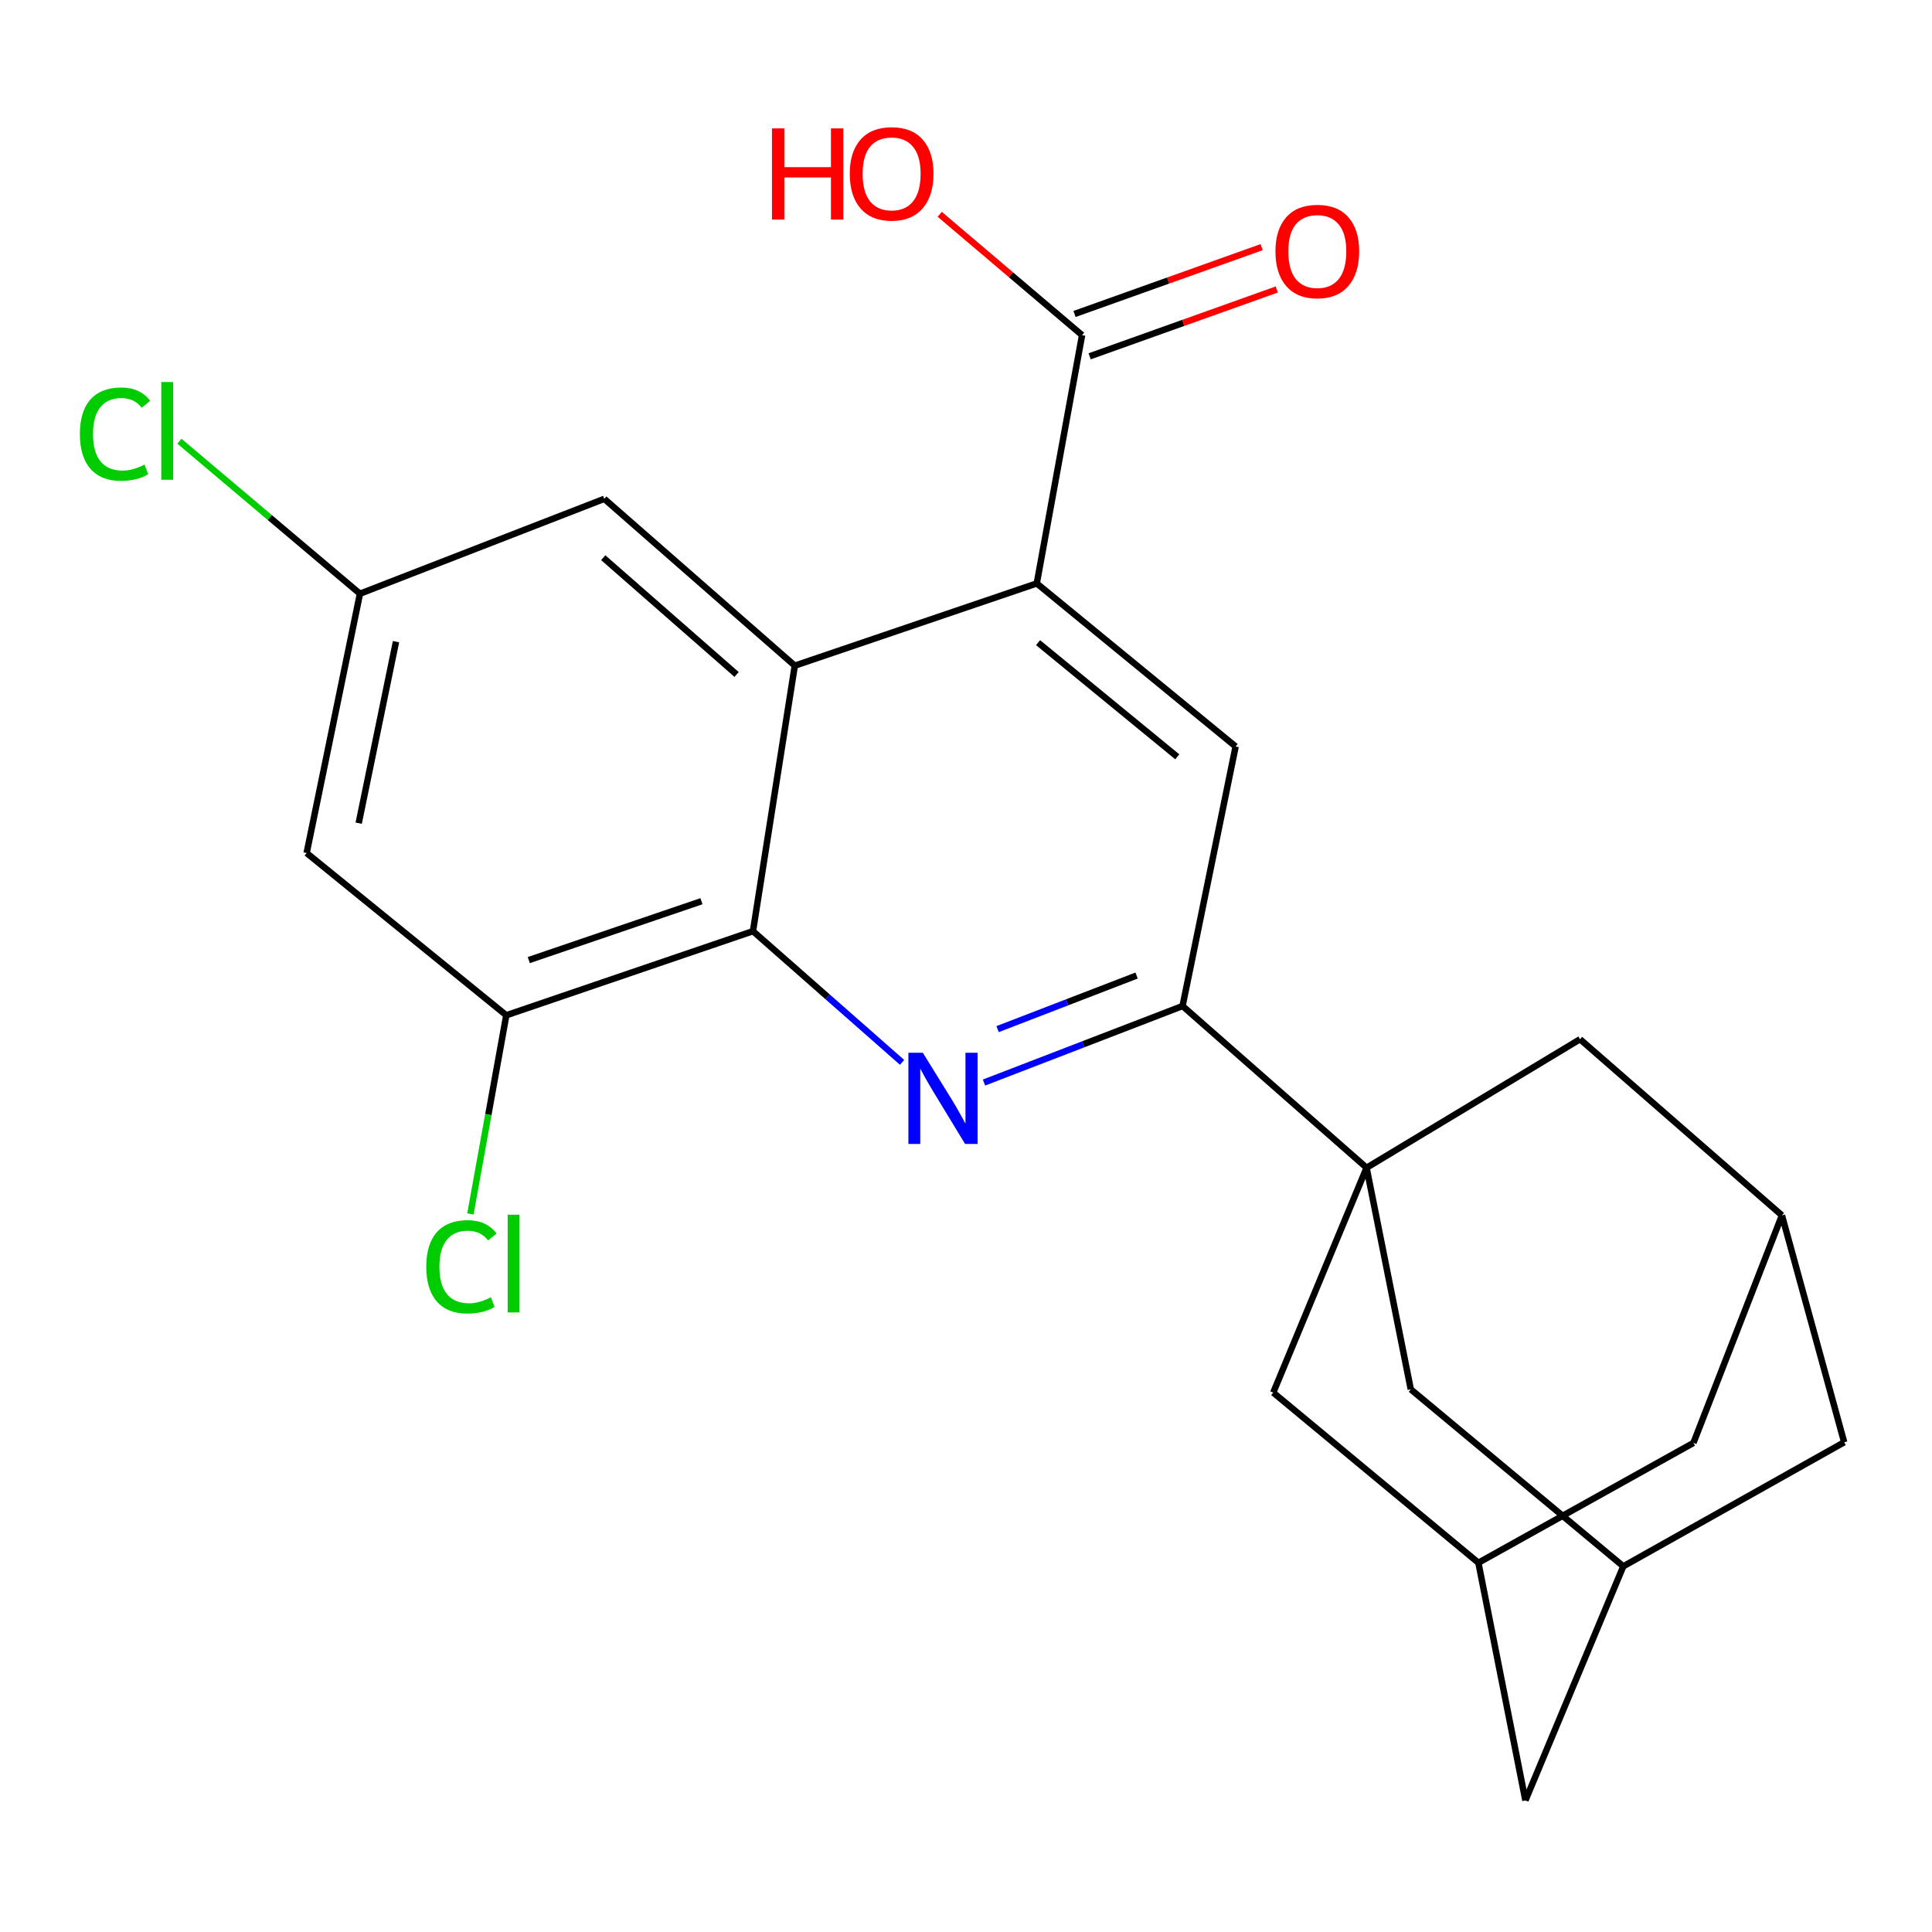<?xml version='1.0' encoding='iso-8859-1'?>
<svg version='1.1' baseProfile='full'
              xmlns='http://www.w3.org/2000/svg'
                      xmlns:rdkit='http://www.rdkit.org/xml'
                      xmlns:xlink='http://www.w3.org/1999/xlink'
                  xml:space='preserve'
width='600px' height='600px' viewBox='0 0 600 600'>
<!-- END OF HEADER -->
<rect style='opacity:1.0;fill:#FFFFFF;stroke:none' width='600' height='600' x='0' y='0'> </rect>
<path class='bond-0' d='M 391.815,76.748 L 362.759,87.129' style='fill:none;fill-rule:evenodd;stroke:#FF0000;stroke-width:2.0px;stroke-linecap:butt;stroke-linejoin:miter;stroke-opacity:1' />
<path class='bond-0' d='M 362.759,87.129 L 333.702,97.51' style='fill:none;fill-rule:evenodd;stroke:#000000;stroke-width:2.0px;stroke-linecap:butt;stroke-linejoin:miter;stroke-opacity:1' />
<path class='bond-0' d='M 396.514,89.899 L 367.457,100.28' style='fill:none;fill-rule:evenodd;stroke:#FF0000;stroke-width:2.0px;stroke-linecap:butt;stroke-linejoin:miter;stroke-opacity:1' />
<path class='bond-0' d='M 367.457,100.28 L 338.4,110.661' style='fill:none;fill-rule:evenodd;stroke:#000000;stroke-width:2.0px;stroke-linecap:butt;stroke-linejoin:miter;stroke-opacity:1' />
<path class='bond-1' d='M 336.051,104.086 L 313.946,85.321' style='fill:none;fill-rule:evenodd;stroke:#000000;stroke-width:2.0px;stroke-linecap:butt;stroke-linejoin:miter;stroke-opacity:1' />
<path class='bond-1' d='M 313.946,85.321 L 291.841,66.556' style='fill:none;fill-rule:evenodd;stroke:#FF0000;stroke-width:2.0px;stroke-linecap:butt;stroke-linejoin:miter;stroke-opacity:1' />
<path class='bond-2' d='M 336.051,104.086 L 321.978,181.188' style='fill:none;fill-rule:evenodd;stroke:#000000;stroke-width:2.0px;stroke-linecap:butt;stroke-linejoin:miter;stroke-opacity:1' />
<path class='bond-3' d='M 321.978,181.188 L 383.734,231.834' style='fill:none;fill-rule:evenodd;stroke:#000000;stroke-width:2.0px;stroke-linecap:butt;stroke-linejoin:miter;stroke-opacity:1' />
<path class='bond-3' d='M 322.385,199.583 L 365.615,235.036' style='fill:none;fill-rule:evenodd;stroke:#000000;stroke-width:2.0px;stroke-linecap:butt;stroke-linejoin:miter;stroke-opacity:1' />
<path class='bond-24' d='M 321.978,181.188 L 246.83,206.728' style='fill:none;fill-rule:evenodd;stroke:#000000;stroke-width:2.0px;stroke-linecap:butt;stroke-linejoin:miter;stroke-opacity:1' />
<path class='bond-4' d='M 383.734,231.834 L 367.255,312.428' style='fill:none;fill-rule:evenodd;stroke:#000000;stroke-width:2.0px;stroke-linecap:butt;stroke-linejoin:miter;stroke-opacity:1' />
<path class='bond-5' d='M 367.255,312.428 L 424.403,362.656' style='fill:none;fill-rule:evenodd;stroke:#000000;stroke-width:2.0px;stroke-linecap:butt;stroke-linejoin:miter;stroke-opacity:1' />
<path class='bond-15' d='M 367.255,312.428 L 336.421,324.312' style='fill:none;fill-rule:evenodd;stroke:#000000;stroke-width:2.0px;stroke-linecap:butt;stroke-linejoin:miter;stroke-opacity:1' />
<path class='bond-15' d='M 336.421,324.312 L 305.586,336.195' style='fill:none;fill-rule:evenodd;stroke:#0000FF;stroke-width:2.0px;stroke-linecap:butt;stroke-linejoin:miter;stroke-opacity:1' />
<path class='bond-15' d='M 352.983,302.962 L 331.399,311.281' style='fill:none;fill-rule:evenodd;stroke:#000000;stroke-width:2.0px;stroke-linecap:butt;stroke-linejoin:miter;stroke-opacity:1' />
<path class='bond-15' d='M 331.399,311.281 L 309.814,319.6' style='fill:none;fill-rule:evenodd;stroke:#0000FF;stroke-width:2.0px;stroke-linecap:butt;stroke-linejoin:miter;stroke-opacity:1' />
<path class='bond-6' d='M 424.403,362.656 L 490.691,322.747' style='fill:none;fill-rule:evenodd;stroke:#000000;stroke-width:2.0px;stroke-linecap:butt;stroke-linejoin:miter;stroke-opacity:1' />
<path class='bond-25' d='M 424.403,362.656 L 438.135,431.472' style='fill:none;fill-rule:evenodd;stroke:#000000;stroke-width:2.0px;stroke-linecap:butt;stroke-linejoin:miter;stroke-opacity:1' />
<path class='bond-27' d='M 424.403,362.656 L 395.418,432.481' style='fill:none;fill-rule:evenodd;stroke:#000000;stroke-width:2.0px;stroke-linecap:butt;stroke-linejoin:miter;stroke-opacity:1' />
<path class='bond-7' d='M 490.691,322.747 L 553.393,377.443' style='fill:none;fill-rule:evenodd;stroke:#000000;stroke-width:2.0px;stroke-linecap:butt;stroke-linejoin:miter;stroke-opacity:1' />
<path class='bond-8' d='M 553.393,377.443 L 525.913,448.106' style='fill:none;fill-rule:evenodd;stroke:#000000;stroke-width:2.0px;stroke-linecap:butt;stroke-linejoin:miter;stroke-opacity:1' />
<path class='bond-28' d='M 553.393,377.443 L 572.727,447.904' style='fill:none;fill-rule:evenodd;stroke:#000000;stroke-width:2.0px;stroke-linecap:butt;stroke-linejoin:miter;stroke-opacity:1' />
<path class='bond-9' d='M 525.913,448.106 L 459.13,485.331' style='fill:none;fill-rule:evenodd;stroke:#000000;stroke-width:2.0px;stroke-linecap:butt;stroke-linejoin:miter;stroke-opacity:1' />
<path class='bond-10' d='M 459.13,485.331 L 473.731,559.144' style='fill:none;fill-rule:evenodd;stroke:#000000;stroke-width:2.0px;stroke-linecap:butt;stroke-linejoin:miter;stroke-opacity:1' />
<path class='bond-14' d='M 459.13,485.331 L 395.418,432.481' style='fill:none;fill-rule:evenodd;stroke:#000000;stroke-width:2.0px;stroke-linecap:butt;stroke-linejoin:miter;stroke-opacity:1' />
<path class='bond-11' d='M 473.731,559.144 L 504.128,486.432' style='fill:none;fill-rule:evenodd;stroke:#000000;stroke-width:2.0px;stroke-linecap:butt;stroke-linejoin:miter;stroke-opacity:1' />
<path class='bond-12' d='M 504.128,486.432 L 572.727,447.904' style='fill:none;fill-rule:evenodd;stroke:#000000;stroke-width:2.0px;stroke-linecap:butt;stroke-linejoin:miter;stroke-opacity:1' />
<path class='bond-13' d='M 504.128,486.432 L 438.135,431.472' style='fill:none;fill-rule:evenodd;stroke:#000000;stroke-width:2.0px;stroke-linecap:butt;stroke-linejoin:miter;stroke-opacity:1' />
<path class='bond-16' d='M 280.148,329.925 L 256.995,309.554' style='fill:none;fill-rule:evenodd;stroke:#0000FF;stroke-width:2.0px;stroke-linecap:butt;stroke-linejoin:miter;stroke-opacity:1' />
<path class='bond-16' d='M 256.995,309.554 L 233.843,289.184' style='fill:none;fill-rule:evenodd;stroke:#000000;stroke-width:2.0px;stroke-linecap:butt;stroke-linejoin:miter;stroke-opacity:1' />
<path class='bond-17' d='M 233.843,289.184 L 157.237,315.299' style='fill:none;fill-rule:evenodd;stroke:#000000;stroke-width:2.0px;stroke-linecap:butt;stroke-linejoin:miter;stroke-opacity:1' />
<path class='bond-17' d='M 217.846,279.883 L 164.222,298.163' style='fill:none;fill-rule:evenodd;stroke:#000000;stroke-width:2.0px;stroke-linecap:butt;stroke-linejoin:miter;stroke-opacity:1' />
<path class='bond-26' d='M 233.843,289.184 L 246.83,206.728' style='fill:none;fill-rule:evenodd;stroke:#000000;stroke-width:2.0px;stroke-linecap:butt;stroke-linejoin:miter;stroke-opacity:1' />
<path class='bond-18' d='M 157.237,315.299 L 151.663,346.148' style='fill:none;fill-rule:evenodd;stroke:#000000;stroke-width:2.0px;stroke-linecap:butt;stroke-linejoin:miter;stroke-opacity:1' />
<path class='bond-18' d='M 151.663,346.148 L 146.089,376.997' style='fill:none;fill-rule:evenodd;stroke:#00CC00;stroke-width:2.0px;stroke-linecap:butt;stroke-linejoin:miter;stroke-opacity:1' />
<path class='bond-19' d='M 157.237,315.299 L 95.232,264.916' style='fill:none;fill-rule:evenodd;stroke:#000000;stroke-width:2.0px;stroke-linecap:butt;stroke-linejoin:miter;stroke-opacity:1' />
<path class='bond-20' d='M 95.232,264.916 L 111.788,184.384' style='fill:none;fill-rule:evenodd;stroke:#000000;stroke-width:2.0px;stroke-linecap:butt;stroke-linejoin:miter;stroke-opacity:1' />
<path class='bond-20' d='M 111.395,255.649 L 122.984,199.276' style='fill:none;fill-rule:evenodd;stroke:#000000;stroke-width:2.0px;stroke-linecap:butt;stroke-linejoin:miter;stroke-opacity:1' />
<path class='bond-21' d='M 111.788,184.384 L 83.756,160.705' style='fill:none;fill-rule:evenodd;stroke:#000000;stroke-width:2.0px;stroke-linecap:butt;stroke-linejoin:miter;stroke-opacity:1' />
<path class='bond-21' d='M 83.756,160.705 L 55.724,137.025' style='fill:none;fill-rule:evenodd;stroke:#00CC00;stroke-width:2.0px;stroke-linecap:butt;stroke-linejoin:miter;stroke-opacity:1' />
<path class='bond-22' d='M 111.788,184.384 L 187.665,154.918' style='fill:none;fill-rule:evenodd;stroke:#000000;stroke-width:2.0px;stroke-linecap:butt;stroke-linejoin:miter;stroke-opacity:1' />
<path class='bond-23' d='M 187.665,154.918 L 246.83,206.728' style='fill:none;fill-rule:evenodd;stroke:#000000;stroke-width:2.0px;stroke-linecap:butt;stroke-linejoin:miter;stroke-opacity:1' />
<path class='bond-23' d='M 187.34,173.196 L 228.755,209.463' style='fill:none;fill-rule:evenodd;stroke:#000000;stroke-width:2.0px;stroke-linecap:butt;stroke-linejoin:miter;stroke-opacity:1' />
<path  class='atom-0' d='M 396.104 78.067
Q 396.104 71.266, 399.464 67.466
Q 402.824 63.666, 409.104 63.666
Q 415.384 63.666, 418.744 67.466
Q 422.104 71.266, 422.104 78.067
Q 422.104 84.947, 418.704 88.867
Q 415.304 92.746, 409.104 92.746
Q 402.864 92.746, 399.464 88.867
Q 396.104 84.987, 396.104 78.067
M 409.104 89.546
Q 413.424 89.546, 415.744 86.666
Q 418.104 83.746, 418.104 78.067
Q 418.104 72.507, 415.744 69.707
Q 413.424 66.867, 409.104 66.867
Q 404.784 66.867, 402.424 69.666
Q 400.104 72.466, 400.104 78.067
Q 400.104 83.787, 402.424 86.666
Q 404.784 89.546, 409.104 89.546
' fill='#FF0000'/>
<path  class='atom-2' d='M 239.742 39.873
L 243.582 39.873
L 243.582 51.913
L 258.062 51.913
L 258.062 39.873
L 261.902 39.873
L 261.902 68.194
L 258.062 68.194
L 258.062 55.114
L 243.582 55.114
L 243.582 68.194
L 239.742 68.194
L 239.742 39.873
' fill='#FF0000'/>
<path  class='atom-2' d='M 263.902 53.953
Q 263.902 47.154, 267.262 43.353
Q 270.622 39.553, 276.902 39.553
Q 283.182 39.553, 286.542 43.353
Q 289.902 47.154, 289.902 53.953
Q 289.902 60.834, 286.502 64.754
Q 283.102 68.633, 276.902 68.633
Q 270.662 68.633, 267.262 64.754
Q 263.902 60.873, 263.902 53.953
M 276.902 65.433
Q 281.222 65.433, 283.542 62.553
Q 285.902 59.633, 285.902 53.953
Q 285.902 48.394, 283.542 45.593
Q 281.222 42.754, 276.902 42.754
Q 272.582 42.754, 270.222 45.553
Q 267.902 48.353, 267.902 53.953
Q 267.902 59.673, 270.222 62.553
Q 272.582 65.433, 276.902 65.433
' fill='#FF0000'/>
<path  class='atom-16' d='M 286.593 326.943
L 295.873 341.943
Q 296.793 343.423, 298.273 346.103
Q 299.753 348.783, 299.833 348.943
L 299.833 326.943
L 303.593 326.943
L 303.593 355.263
L 299.713 355.263
L 289.753 338.863
Q 288.593 336.943, 287.353 334.743
Q 286.153 332.543, 285.793 331.863
L 285.793 355.263
L 282.113 355.263
L 282.113 326.943
L 286.593 326.943
' fill='#0000FF'/>
<path  class='atom-19' d='M 132.383 393.397
Q 132.383 386.357, 135.663 382.677
Q 138.983 378.957, 145.263 378.957
Q 151.103 378.957, 154.223 383.077
L 151.583 385.237
Q 149.303 382.237, 145.263 382.237
Q 140.983 382.237, 138.703 385.117
Q 136.463 387.957, 136.463 393.397
Q 136.463 398.997, 138.783 401.877
Q 141.143 404.757, 145.703 404.757
Q 148.823 404.757, 152.463 402.877
L 153.583 405.877
Q 152.103 406.837, 149.863 407.397
Q 147.623 407.957, 145.143 407.957
Q 138.983 407.957, 135.663 404.197
Q 132.383 400.437, 132.383 393.397
' fill='#00CC00'/>
<path  class='atom-19' d='M 157.663 377.237
L 161.343 377.237
L 161.343 407.597
L 157.663 407.597
L 157.663 377.237
' fill='#00CC00'/>
<path  class='atom-22' d='M 24.805 134.796
Q 24.805 127.756, 28.085 124.076
Q 31.405 120.356, 37.685 120.356
Q 43.525 120.356, 46.645 124.476
L 44.005 126.636
Q 41.725 123.636, 37.685 123.636
Q 33.405 123.636, 31.125 126.516
Q 28.885 129.356, 28.885 134.796
Q 28.885 140.396, 31.205 143.276
Q 33.565 146.156, 38.125 146.156
Q 41.245 146.156, 44.885 144.276
L 46.005 147.276
Q 44.525 148.236, 42.285 148.796
Q 40.045 149.356, 37.565 149.356
Q 31.405 149.356, 28.085 145.596
Q 24.805 141.836, 24.805 134.796
' fill='#00CC00'/>
<path  class='atom-22' d='M 50.085 118.636
L 53.765 118.636
L 53.765 148.996
L 50.085 148.996
L 50.085 118.636
' fill='#00CC00'/>
</svg>
